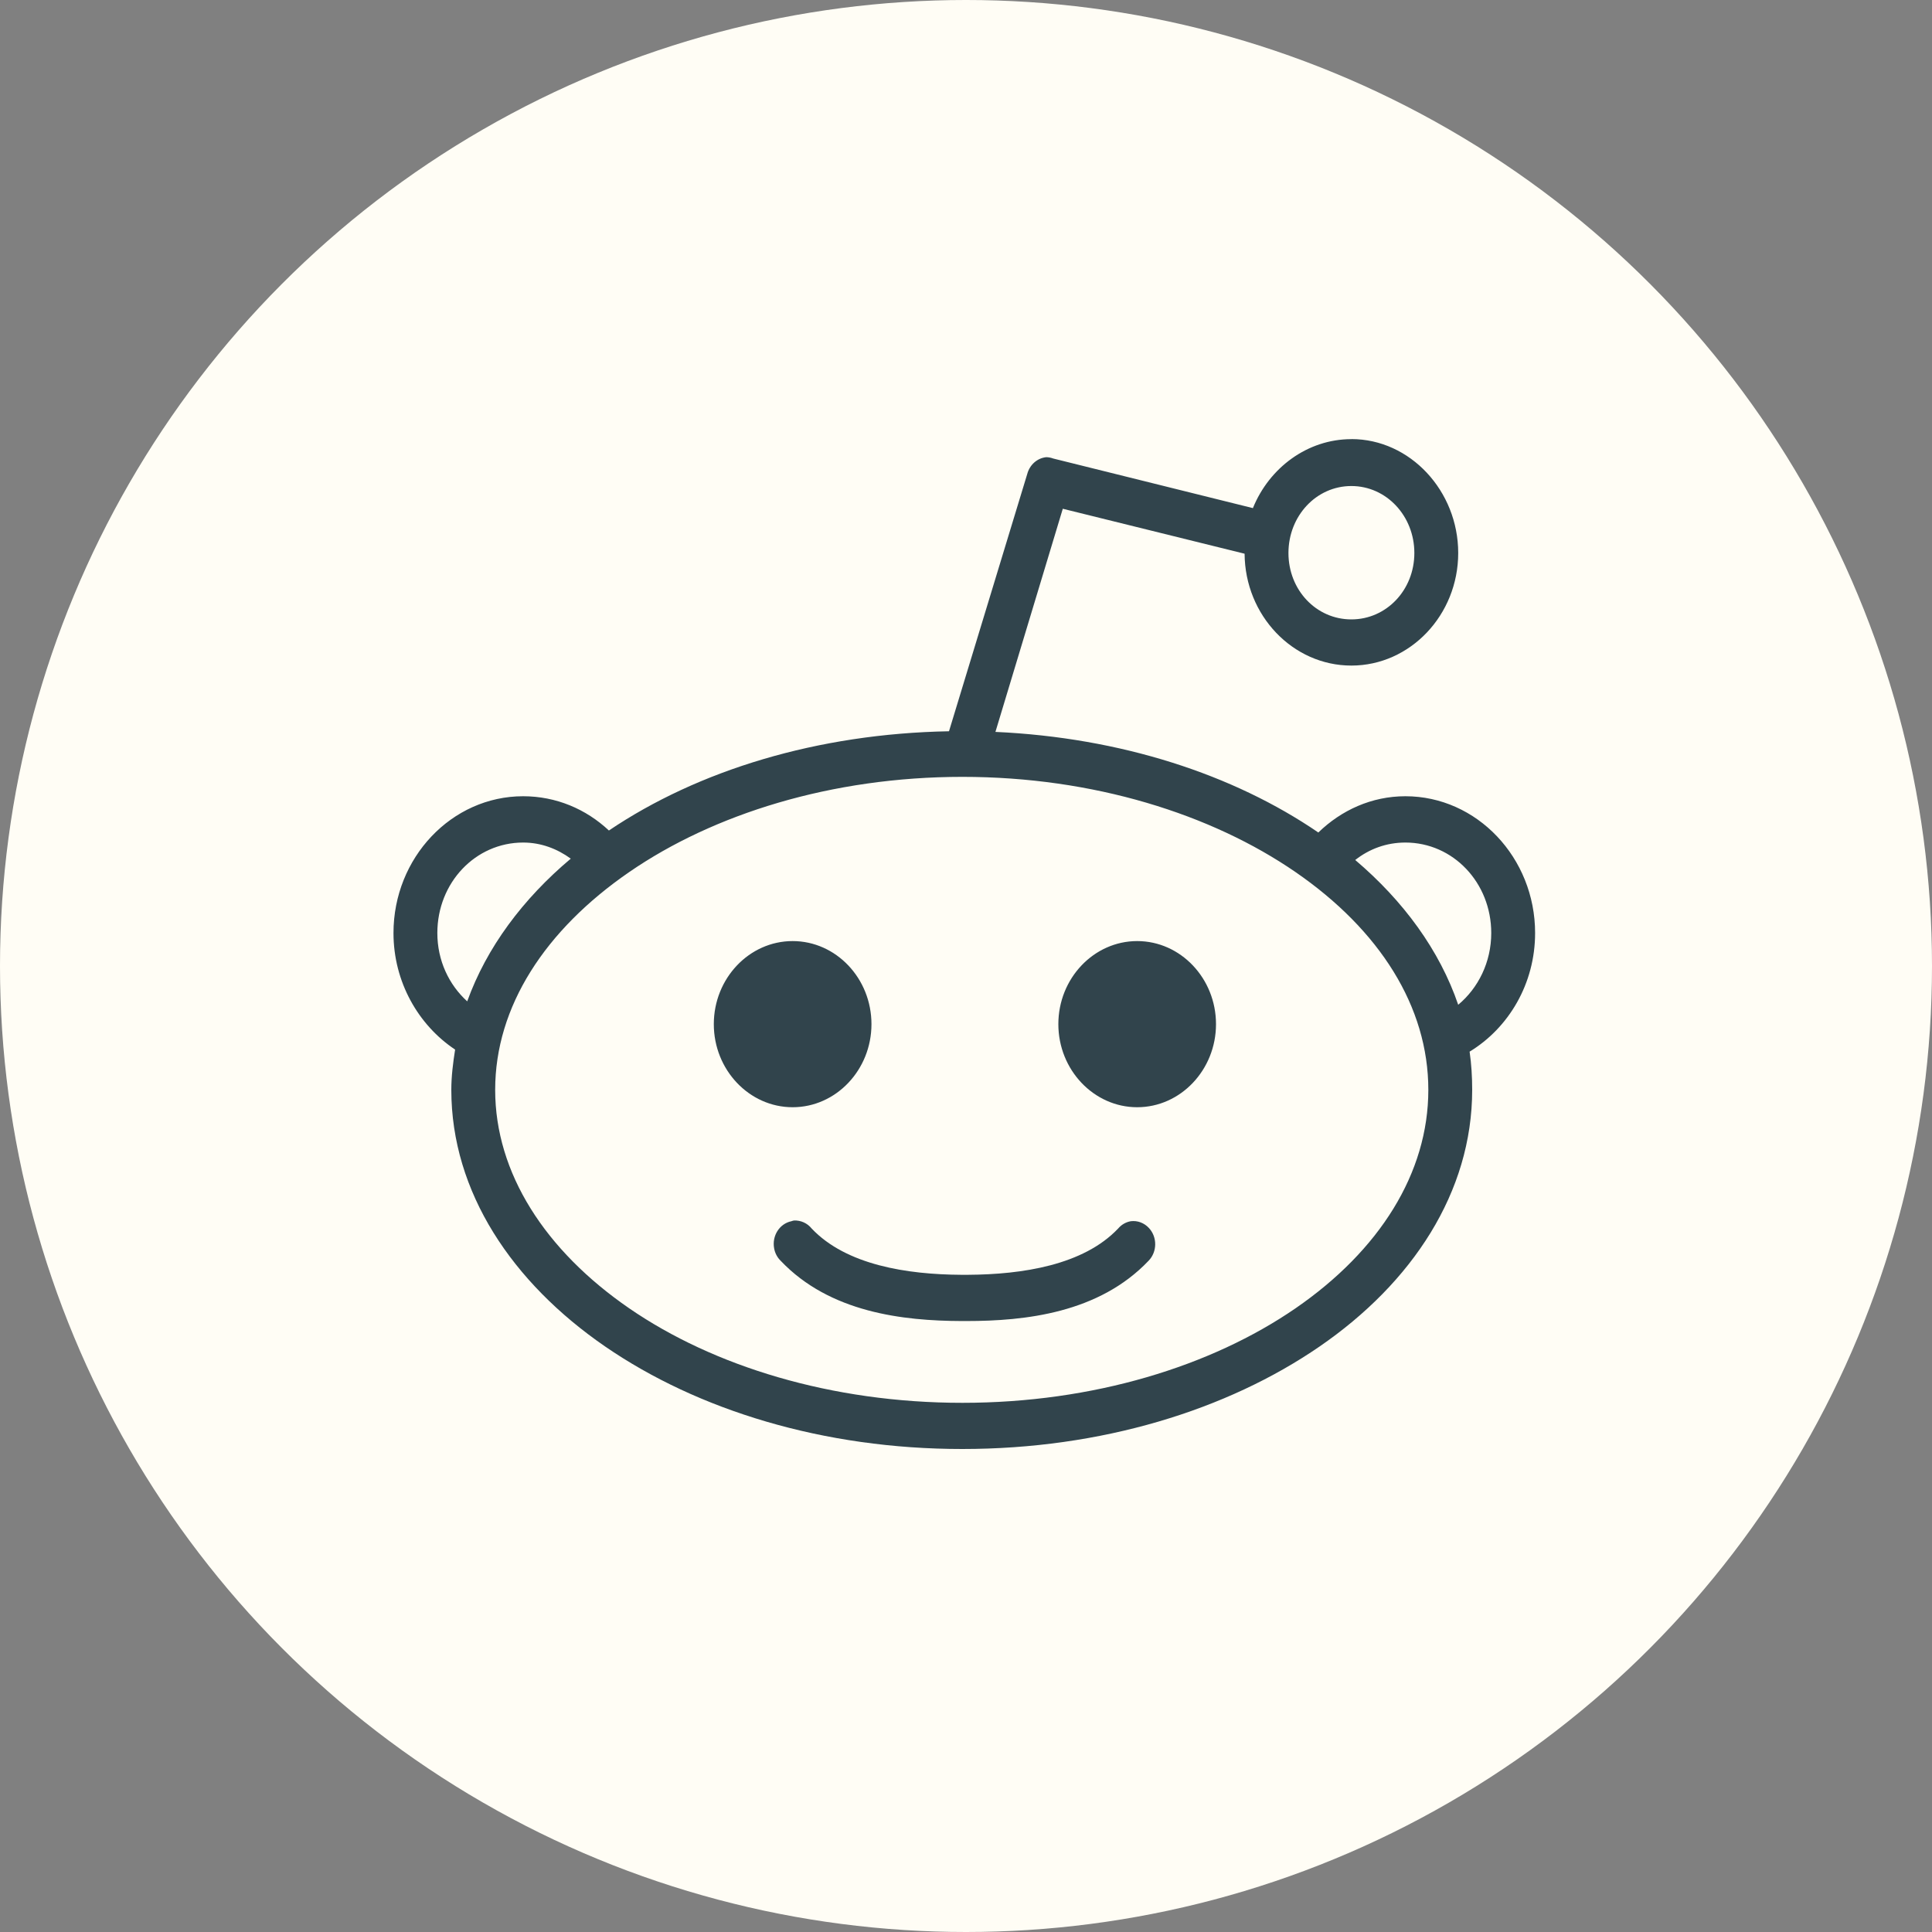 <?xml version="1.0" encoding="UTF-8" standalone="no"?>
<svg width="30px" height="30px" viewBox="0 0 30 30" version="1.1" xmlns="http://www.w3.org/2000/svg" xmlns:xlink="http://www.w3.org/1999/xlink">
    <rect x="0" y="0" width="30" height="30" fill="#808080" stroke="none"/>
    <!-- Generator: Sketch 41.2 (35397) - http://www.bohemiancoding.com/sketch -->
    <title>reddit</title>
    <desc>Created with Sketch.</desc>
    <defs></defs>
    <g id="Symbols" stroke="none" stroke-width="1" fill="none" fill-rule="evenodd">
        <g id="sections/footer" transform="translate(-1073, -72)">
            <g id="footer">
                <g id="reddit" transform="translate(1073, 72)">
                    <rect id="Rectangle" x="0" y="0" width="30" height="30"></rect>
                    <circle id="Oval" fill="#FFFDF5" cx="15" cy="15" r="15"></circle>
                    <path d="M12.328,18.952 C12.315,18.955 12.301,18.958 12.289,18.963 C12.104,19.001 11.984,19.19 12.021,19.386 C12.034,19.458 12.069,19.525 12.121,19.576 C12.885,20.382 14.024,20.51 14.934,20.513 C14.947,20.514 14.961,20.513 14.974,20.513 C14.98,20.514 14.986,20.514 14.993,20.513 L15.003,20.513 C15.918,20.513 17.063,20.39 17.836,19.576 C17.97,19.438 17.972,19.21 17.841,19.069 C17.767,18.989 17.664,18.95 17.559,18.963 C17.483,18.976 17.414,19.016 17.362,19.077 C16.823,19.645 15.875,19.79 15.032,19.795 L14.993,19.795 C14.986,19.795 14.98,19.795 14.974,19.795 L14.924,19.795 C14.085,19.79 13.14,19.643 12.604,19.077 C12.536,18.992 12.433,18.947 12.328,18.952 L12.328,18.952 Z M17.658,14.613 C16.985,14.613 16.434,15.192 16.434,15.903 C16.434,16.613 16.985,17.193 17.658,17.193 C18.332,17.193 18.882,16.613 18.882,15.903 C18.882,15.192 18.332,14.613 17.658,14.613 L17.658,14.613 Z M12.308,14.613 C11.634,14.613 11.084,15.192 11.084,15.903 C11.084,16.613 11.634,17.193 12.308,17.193 C12.982,17.193 13.532,16.613 13.532,15.903 C13.532,15.192 12.982,14.613 12.308,14.613 L12.308,14.613 Z M21.823,13.083 C22.564,13.083 23.156,13.706 23.156,14.488 C23.156,14.941 22.954,15.343 22.643,15.602 C22.354,14.755 21.792,13.989 21.044,13.354 C21.261,13.183 21.527,13.083 21.823,13.083 L21.823,13.083 Z M8.123,13.083 C8.402,13.083 8.652,13.18 8.863,13.333 C8.118,13.959 7.555,14.715 7.255,15.549 C6.972,15.292 6.791,14.917 6.791,14.488 C6.791,13.706 7.383,13.083 8.123,13.083 L8.123,13.083 Z M14.944,12.063 C16.978,12.063 18.81,12.642 20.116,13.541 C21.422,14.44 22.179,15.63 22.179,16.923 C22.179,18.215 21.422,19.417 20.116,20.316 C18.81,21.214 16.978,21.783 14.944,21.783 C12.909,21.783 11.077,21.214 9.771,20.316 C8.465,19.417 7.689,18.215 7.689,16.923 C7.689,15.63 8.465,14.44 9.771,13.541 C11.077,12.642 12.909,12.063 14.944,12.063 L14.944,12.063 Z M20.984,7.547 C21.528,7.547 21.962,8.012 21.962,8.587 C21.962,9.162 21.528,9.618 20.984,9.618 C20.438,9.618 20.007,9.162 20.007,8.587 C20.007,8.012 20.438,7.547 20.984,7.547 L20.984,7.547 Z M20.984,6.819 C20.302,6.819 19.709,7.263 19.455,7.89 L16.355,7.12 C16.32,7.107 16.284,7.1 16.247,7.099 C16.106,7.113 15.989,7.217 15.951,7.36 L14.736,11.355 C12.693,11.392 10.842,11.961 9.455,12.896 C9.1,12.563 8.635,12.364 8.123,12.364 C7.014,12.364 6.11,13.318 6.11,14.488 C6.11,15.247 6.496,15.918 7.067,16.298 C7.035,16.501 7.008,16.713 7.008,16.922 C7.008,18.513 7.957,19.918 9.396,20.908 C10.836,21.898 12.789,22.501 14.944,22.5 C17.099,22.5 19.051,21.898 20.491,20.908 C21.93,19.918 22.86,18.513 22.86,16.922 C22.86,16.724 22.848,16.522 22.82,16.33 C23.427,15.961 23.837,15.275 23.837,14.488 C23.837,13.318 22.933,12.364 21.823,12.364 C21.299,12.364 20.829,12.58 20.471,12.927 C19.149,12.023 17.399,11.453 15.457,11.365 L16.503,7.9 L19.326,8.598 C19.332,9.556 20.074,10.335 20.984,10.335 C21.897,10.335 22.643,9.55 22.643,8.587 C22.643,7.624 21.897,6.818 20.984,6.818 L20.984,6.819 Z" id="Shape" fill="#31444C"></path>
                </g>
            </g>
        </g>
    </g>
</svg>